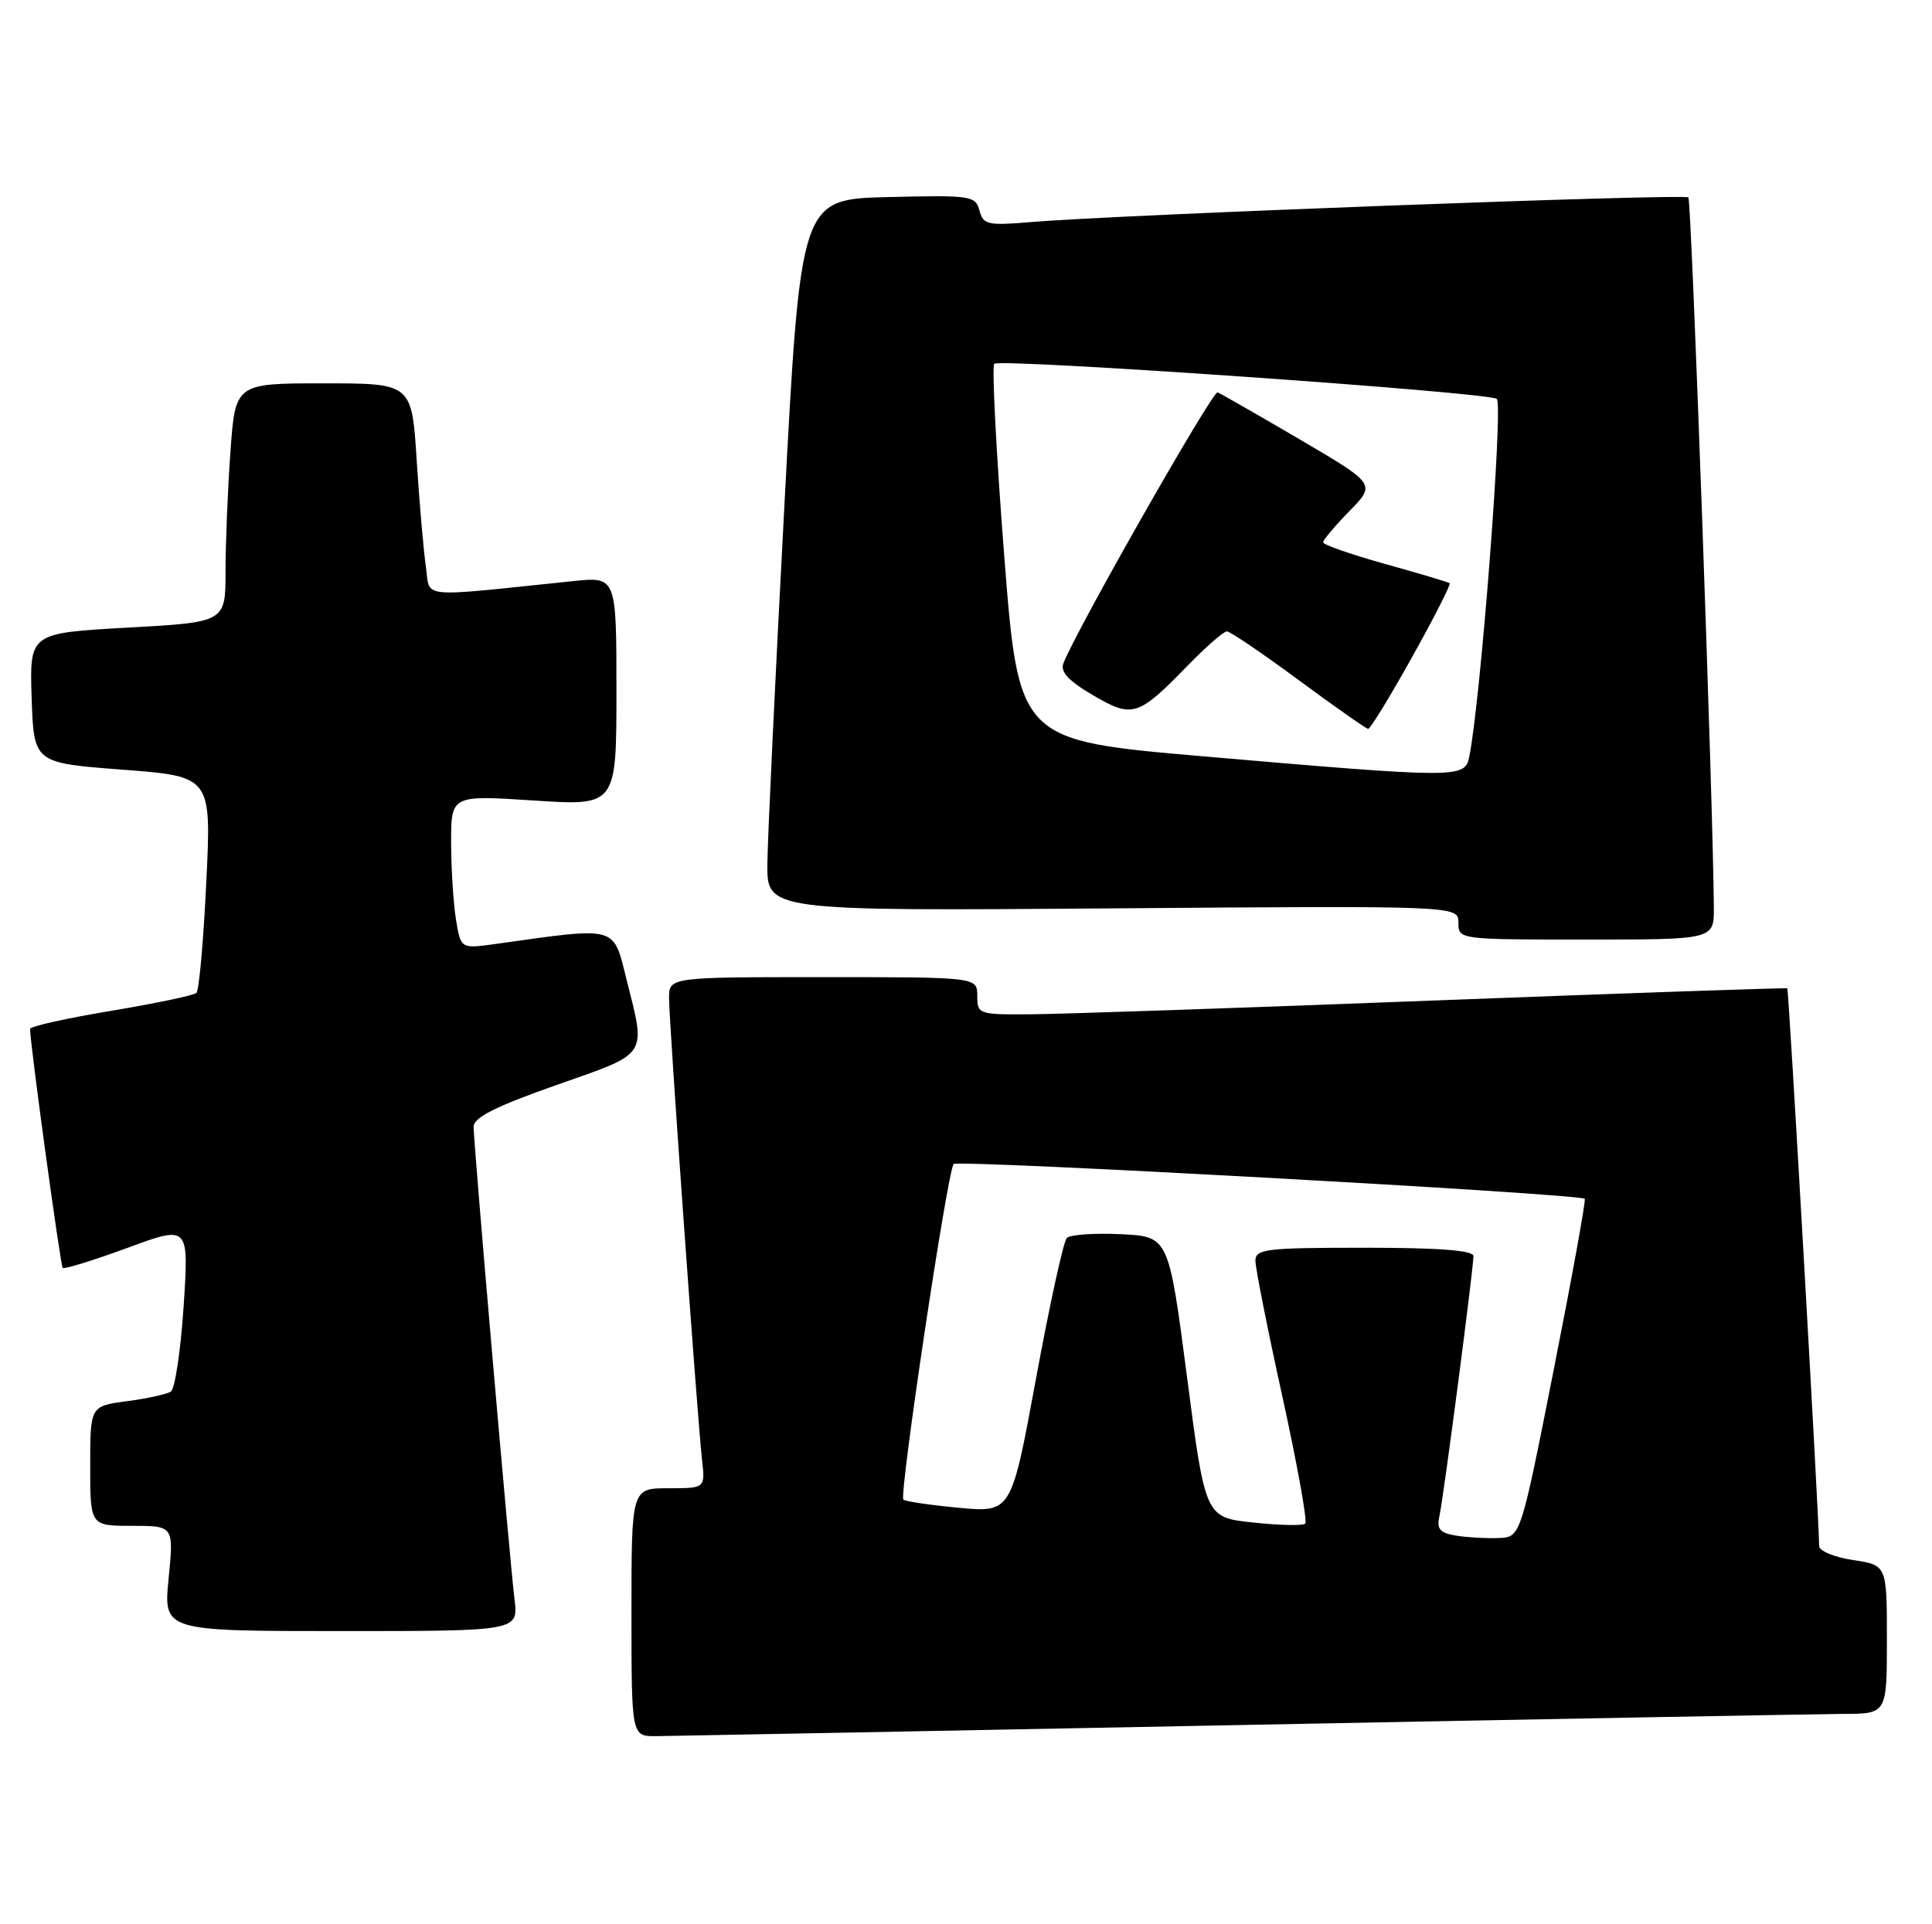 <?xml version="1.0" encoding="UTF-8" standalone="no"?>
<!DOCTYPE svg PUBLIC "-//W3C//DTD SVG 1.1//EN" "http://www.w3.org/Graphics/SVG/1.1/DTD/svg11.dtd" >
<svg xmlns="http://www.w3.org/2000/svg" xmlns:xlink="http://www.w3.org/1999/xlink" version="1.1" viewBox="0 0 257 256">
 <g >
 <path fill="currentColor"
d=" M 165.00 229.50 C 205.98 228.70 242.09 228.04 245.25 228.02 C 251.00 228.00 251.00 228.00 251.00 218.11 C 251.00 208.23 251.00 208.23 246.50 207.55 C 244.02 207.18 241.99 206.34 241.99 205.69 C 241.95 201.56 237.95 131.63 237.75 131.49 C 237.61 131.40 216.57 132.12 191.00 133.10 C 165.43 134.09 141.24 134.91 137.25 134.94 C 130.17 135.00 130.00 134.94 130.00 132.50 C 130.00 130.00 130.00 130.00 109.50 130.00 C 89.00 130.00 89.00 130.00 89.00 132.81 C 89.00 136.06 92.76 188.67 93.39 194.25 C 93.81 198.00 93.81 198.00 88.90 198.00 C 84.00 198.00 84.00 198.00 84.00 214.50 C 84.00 231.00 84.00 231.00 87.25 230.98 C 89.04 230.96 124.02 230.30 165.00 229.50 Z  M 68.44 212.75 C 67.78 207.35 63.00 152.15 63.00 149.91 C 63.00 148.67 65.91 147.21 74.00 144.36 C 86.38 140.02 85.94 140.67 83.35 130.33 C 81.52 123.07 82.32 123.29 65.90 125.59 C 61.30 126.23 61.30 126.23 60.66 122.37 C 60.31 120.24 60.02 115.64 60.01 112.14 C 60.00 105.78 60.00 105.78 71.00 106.50 C 82.00 107.22 82.00 107.22 82.00 91.97 C 82.00 76.72 82.00 76.72 76.25 77.31 C 55.20 79.49 57.28 79.69 56.65 75.38 C 56.34 73.24 55.79 66.89 55.43 61.25 C 54.78 51.00 54.78 51.00 43.04 51.00 C 31.30 51.00 31.30 51.00 30.65 60.15 C 30.29 65.19 30.00 72.34 30.00 76.04 C 30.00 82.78 30.00 82.78 16.96 83.50 C 3.93 84.23 3.93 84.23 4.21 92.86 C 4.50 101.50 4.50 101.50 16.31 102.40 C 28.13 103.30 28.13 103.30 27.44 117.40 C 27.07 125.16 26.48 131.77 26.13 132.10 C 25.78 132.43 20.66 133.50 14.75 134.49 C 8.84 135.47 4.00 136.55 4.00 136.89 C 4.00 138.87 8.04 168.37 8.34 168.68 C 8.55 168.88 12.41 167.69 16.93 166.03 C 25.13 163.00 25.13 163.00 24.43 173.75 C 24.04 179.66 23.27 184.79 22.73 185.14 C 22.19 185.49 19.55 186.07 16.87 186.42 C 12.00 187.07 12.00 187.07 12.00 195.03 C 12.00 203.00 12.00 203.00 17.56 203.00 C 23.12 203.00 23.12 203.00 22.43 210.00 C 21.74 217.00 21.74 217.00 45.35 217.00 C 68.96 217.00 68.96 217.00 68.44 212.75 Z  M 227.98 120.75 C 227.91 107.62 225.01 26.67 224.59 26.26 C 224.08 25.75 148.49 28.58 137.17 29.54 C 131.37 30.03 130.79 29.90 130.29 28.01 C 129.78 26.04 129.15 25.95 118.13 26.22 C 106.50 26.50 106.50 26.50 104.33 67.50 C 103.13 90.05 102.12 111.36 102.08 114.85 C 102.00 121.20 102.00 121.20 148.00 120.85 C 194.00 120.50 194.00 120.50 194.00 122.75 C 194.00 125.00 194.04 125.00 211.00 125.00 C 228.00 125.00 228.00 125.00 227.98 120.75 Z  M 193.75 204.31 C 191.52 203.95 191.09 203.45 191.48 201.68 C 192.03 199.22 196.00 168.82 196.00 167.11 C 196.00 166.35 191.43 166.00 181.50 166.00 C 168.38 166.00 167.00 166.17 167.00 167.74 C 167.00 168.70 168.61 176.84 170.59 185.82 C 172.56 194.81 173.93 202.40 173.63 202.70 C 173.33 203.00 170.22 202.94 166.71 202.56 C 160.33 201.88 160.33 201.88 157.90 183.19 C 155.46 164.50 155.46 164.50 149.08 164.20 C 145.57 164.03 142.35 164.26 141.91 164.70 C 141.47 165.14 139.63 173.54 137.82 183.37 C 134.53 201.24 134.53 201.24 127.57 200.60 C 123.75 200.24 120.42 199.75 120.17 199.51 C 119.58 198.91 126.05 155.67 126.86 154.86 C 127.45 154.27 210.12 158.82 210.81 159.49 C 210.98 159.65 209.13 169.84 206.70 182.14 C 202.28 204.50 202.28 204.50 199.39 204.62 C 197.80 204.69 195.26 204.55 193.75 204.31 Z  M 160.00 100.62 C 135.50 98.50 135.50 98.50 133.57 73.76 C 132.51 60.15 131.93 48.74 132.26 48.40 C 133.01 47.66 197.64 52.16 199.10 53.06 C 200.01 53.62 196.94 93.53 195.43 100.75 C 194.85 103.55 193.87 103.54 160.00 100.62 Z  M 187.84 87.42 C 190.78 82.15 193.03 77.73 192.84 77.59 C 192.65 77.45 188.79 76.29 184.25 75.03 C 179.71 73.76 176.00 72.47 176.00 72.15 C 176.00 71.84 177.58 69.97 179.51 67.99 C 183.02 64.40 183.02 64.40 172.88 58.45 C 167.30 55.18 162.39 52.37 161.97 52.20 C 161.31 51.94 143.14 83.87 141.46 88.24 C 141.02 89.38 142.13 90.58 145.37 92.48 C 150.65 95.57 151.36 95.36 157.96 88.58 C 160.41 86.06 162.77 84.00 163.20 84.00 C 163.63 84.00 167.92 86.91 172.74 90.47 C 177.56 94.03 181.72 96.95 182.00 96.97 C 182.28 96.98 184.90 92.69 187.84 87.42 Z "/>
</g>
</svg>